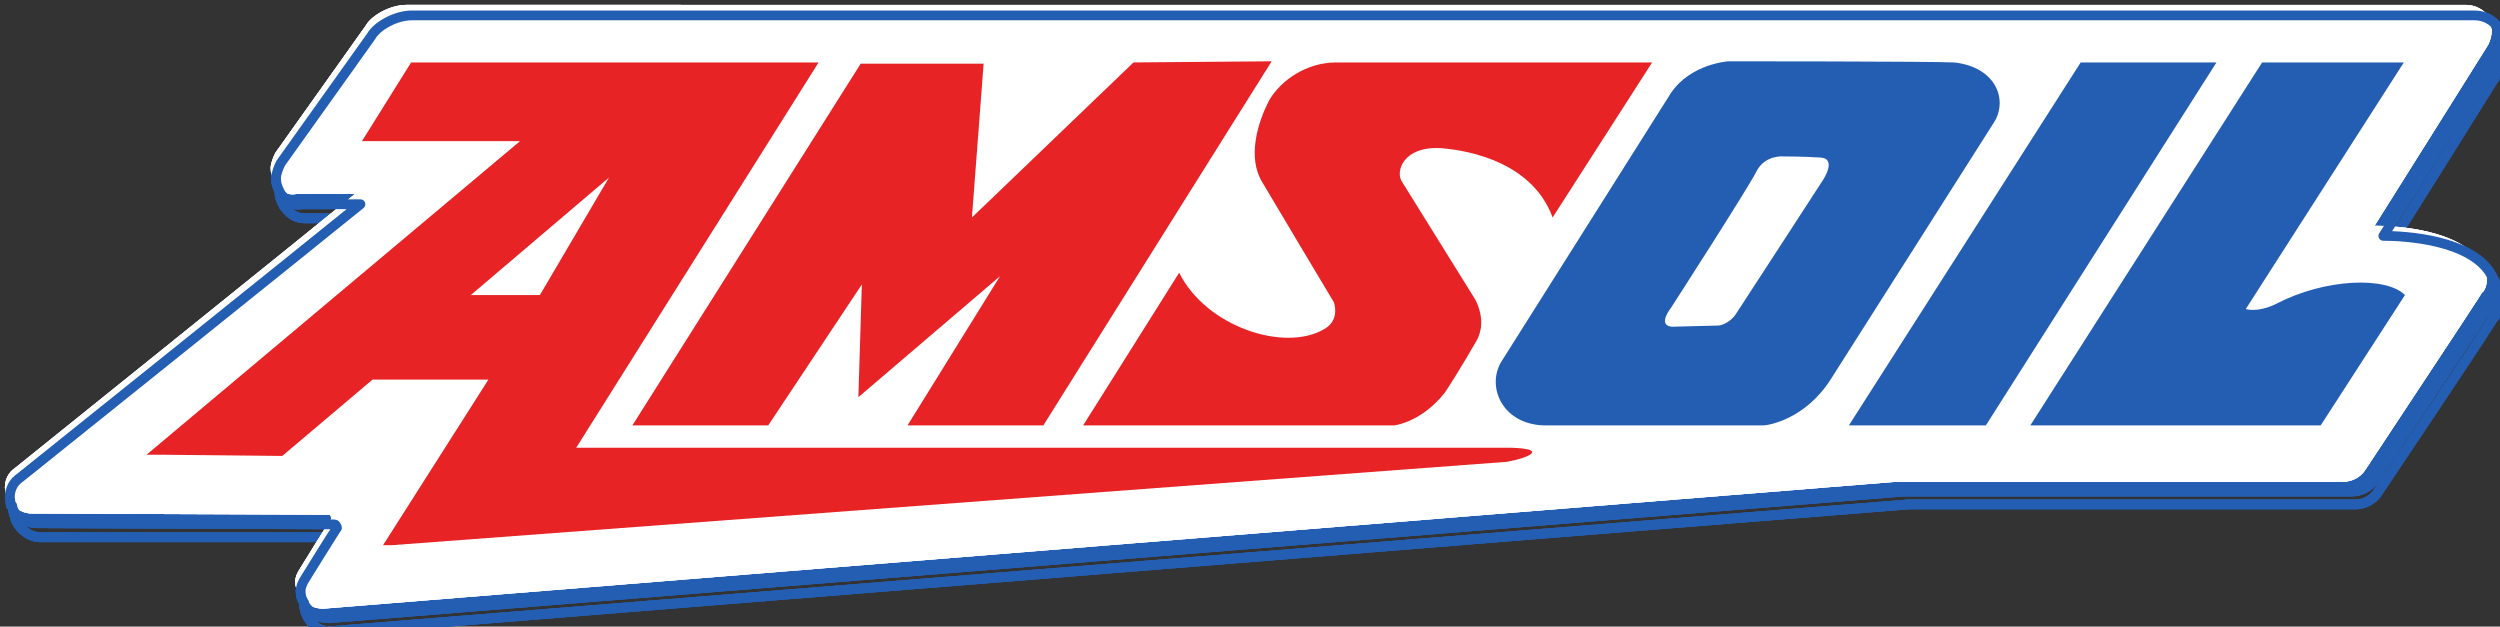 <?xml version="1.0" encoding="UTF-8" standalone="no"?>
<svg
   xmlns:dc="http://purl.org/dc/elements/1.1/"
   xmlns:cc="http://creativecommons.org/ns#"
   xmlns:rdf="http://www.w3.org/1999/02/22-rdf-syntax-ns#"
   xmlns:svg="http://www.w3.org/2000/svg"
   xmlns="http://www.w3.org/2000/svg"
   xmlns:sodipodi="http://sodipodi.sourceforge.net/DTD/sodipodi-0.dtd"
   xmlns:inkscape="http://www.inkscape.org/namespaces/inkscape"
   width="171.046pt"
   height="42.872pt"
   viewBox="0 0 171.046 42.872"
   version="1.1"
   id="svg997"
   sodipodi:docname="amsoil-logo.svg"
   inkscape:version="0.92.2 (5c3e80d, 2017-08-06)">
  <rect x="0" y="0" width="171.046" height="42.872" fill="#333333" stroke="none"/>
  <defs
     id="defs1001" />
  <sodipodi:namedview
     pagecolor="#ffffff"
     bordercolor="#666666"
     borderopacity="1"
     objecttolerance="10"
     gridtolerance="10"
     guidetolerance="10"
     inkscape:pageopacity="0"
     inkscape:pageshadow="2"
     inkscape:window-width="1920"
     inkscape:window-height="976"
     id="namedview999"
     showgrid="false"
     inkscape:zoom="4.3229938"
     inkscape:cx="143.00238"
     inkscape:cy="13.728067"
     inkscape:window-x="-8"
     inkscape:window-y="-8"
     inkscape:window-maximized="1"
     inkscape:current-layer="surface1" />
  <g
     id="surface1"
     transform="translate(-209.432,-344.708)">
    <path
       style="fill:#235eb3;fill-opacity:1;fill-rule:evenodd;stroke:none"
       d="m 237.48,345.926 c -1.121,0 -2.324,0.805 -2.805,1.449 l -6.168,8.758 c -0.16,0.32 -0.32,0.645 -0.32,1.047 0,0.238 0.082,0.562 0.242,0.801 l 0.078,0.164 c 0.562,0.723 0.961,0.801 1.523,0.801 0,0 2.16,0 3.922,0 -2.641,2.09 -23.227,18.645 -23.227,18.645 -0.48,0.32 -0.723,0.883 -0.723,1.445 l 0.16,0.562 c 0.32,0.723 0.961,1.207 1.684,1.207 h 20.184 c 0.16,0 0.242,0.082 0.242,0.16 0.082,0 0.082,0.082 0.082,0.082 -0.082,0.16 -2.164,3.453 -2.164,3.453 -0.16,0.324 -0.32,0.645 -0.32,0.965 0,0.242 0.078,0.484 0.238,0.805 0.402,0.723 0.961,1.043 1.684,0.965 0,0 106.457,-8.598 107.66,-8.68 h 30.52 c 0.641,0 1.199,-0.32 1.52,-0.805 6.648,-9.965 7.852,-11.812 8.094,-12.297 0,0.082 -0.082,0.242 -0.082,0.242 0.242,-0.32 0.32,-0.641 0.32,-1.043 l -0.078,-0.402 -0.16,-0.402 c -1.285,-2.492 -6.008,-2.73 -7.453,-2.73 1.125,-1.77 7.773,-12.457 7.773,-12.457 0.16,-0.242 0.238,-0.562 0.238,-0.965 v -0.082 0.082 l -0.16,-0.723 c 0,0.078 0,-0.082 0,-0.082 -0.32,-0.562 -0.961,-0.965 -1.602,-0.965 H 237.48"
       id="path958"
       inkscape:connector-curvature="0" />
    <path
       style="fill:none;stroke:#235eb3;stroke-width:6.684;stroke-linecap:round;stroke-linejoin:round;stroke-miterlimit:2.613;stroke-opacity:1"
       d="m 2378.641,4453.533 c -11.229,0 -23.28,-7.995 -28.092,-14.43 l -61.779,-87.437 c -1.604,-3.237 -3.208,-6.435 -3.208,-10.452 0,-2.418 0.822,-5.616 2.426,-8.034 l 0.782,-1.599 c 5.634,-7.215 9.625,-8.034 15.259,-8.034 0,0 21.676,0 39.321,0 -26.488,-20.865 -232.68,-186.146 -232.68,-186.146 -4.812,-3.198 -7.238,-8.814 -7.238,-14.43 l 1.604,-5.616 c 3.208,-7.215 9.625,-12.012 16.863,-12.012 h 202.162 c 1.643,0 2.426,-0.819 2.426,-1.599 0.822,0 0.822,-0.819 0.822,-0.819 -0.822,-1.599 -21.676,-34.515 -21.676,-34.515 -1.604,-3.198 -3.208,-6.396 -3.208,-9.633 0,-2.379 0.783,-4.797 2.387,-7.995 4.03,-7.215 9.625,-10.452 16.863,-9.633 0,0 1066.29,85.838 1078.341,86.657 h 305.688 c 6.417,0 12.011,3.198 15.22,7.995 66.592,99.488 78.642,117.974 81.068,122.771 0,-0.819 -0.822,-2.418 -0.822,-2.418 2.426,3.237 3.208,6.435 3.208,10.452 l -0.783,4.017 -1.604,3.978 c -12.833,24.882 -60.175,27.3 -74.612,27.3 11.229,17.667 77.821,124.37 77.821,124.37 1.604,2.379 2.387,5.616 2.387,9.633 v 0.78 -0.78 l -1.604,7.215 v 0.78 c -3.208,5.616 -9.625,9.633 -16.041,9.633 z m 0,0"
       transform="matrix(0.1,0,0,-0.1,0,792)"
       id="path960"
       inkscape:connector-curvature="0" />
    <path
       style="fill:#235eb3;fill-opacity:1;fill-rule:evenodd;stroke:none"
       d="m 237.48,345.926 c -1.121,0 -2.324,0.805 -2.805,1.449 l -6.168,8.758 c -0.16,0.32 -0.32,0.645 -0.32,1.047 0,0.238 0.082,0.562 0.242,0.801 l 0.078,0.164 c 0.562,0.723 0.961,0.801 1.523,0.801 0,0 2.16,0 3.922,0 -2.641,2.09 -23.227,18.645 -23.227,18.645 -0.48,0.32 -0.723,0.883 -0.723,1.445 l 0.16,0.562 c 0.32,0.723 0.961,1.207 1.684,1.207 h 20.184 c 0.16,0 0.242,0.082 0.242,0.16 0.082,0 0.082,0.082 0.082,0.082 -0.082,0.16 -2.164,3.453 -2.164,3.453 -0.16,0.324 -0.32,0.645 -0.32,0.965 0,0.242 0.078,0.484 0.238,0.805 0.402,0.723 0.961,1.043 1.684,0.965 0,0 106.457,-8.598 107.66,-8.68 h 30.52 c 0.641,0 1.199,-0.32 1.52,-0.805 6.648,-9.965 7.852,-11.812 8.094,-12.297 0,0.082 -0.082,0.242 -0.082,0.242 0.242,-0.32 0.32,-0.641 0.32,-1.043 l -0.078,-0.402 -0.16,-0.402 c -1.285,-2.492 -6.008,-2.73 -7.453,-2.73 1.125,-1.77 7.773,-12.457 7.773,-12.457 0.16,-0.242 0.238,-0.562 0.238,-0.965 v -0.082 0.082 l -0.16,-0.723 c 0,0.078 0,-0.082 0,-0.082 -0.32,-0.562 -0.961,-0.965 -1.602,-0.965 H 237.48"
       id="path962"
       inkscape:connector-curvature="0" />
    <path
       style="fill:none;stroke:#235eb3;stroke-width:6.684;stroke-linecap:round;stroke-linejoin:round;stroke-miterlimit:2.613;stroke-opacity:1"
       d="m 2378.641,4453.533 c -11.229,0 -23.28,-7.995 -28.092,-14.43 l -61.779,-87.437 c -1.604,-3.237 -3.208,-6.435 -3.208,-10.452 0,-2.418 0.822,-5.616 2.426,-8.034 l 0.782,-1.599 c 5.634,-7.215 9.625,-8.034 15.259,-8.034 0,0 21.676,0 39.321,0 -26.488,-20.865 -232.68,-186.146 -232.68,-186.146 -4.812,-3.198 -7.238,-8.814 -7.238,-14.43 l 1.604,-5.616 c 3.208,-7.215 9.625,-12.012 16.863,-12.012 h 202.162 c 1.643,0 2.426,-0.819 2.426,-1.599 0.822,0 0.822,-0.819 0.822,-0.819 -0.822,-1.599 -21.676,-34.515 -21.676,-34.515 -1.604,-3.198 -3.208,-6.396 -3.208,-9.633 0,-2.379 0.783,-4.797 2.387,-7.995 4.03,-7.215 9.625,-10.452 16.863,-9.633 0,0 1066.29,85.838 1078.341,86.657 h 305.688 c 6.417,0 12.011,3.198 15.22,7.995 66.592,99.488 78.642,117.974 81.068,122.771 0,-0.819 -0.822,-2.418 -0.822,-2.418 2.426,3.237 3.208,6.435 3.208,10.452 l -0.783,4.017 -1.604,3.978 c -12.833,24.882 -60.175,27.3 -74.612,27.3 11.229,17.667 77.821,124.37 77.821,124.37 1.604,2.379 2.387,5.616 2.387,9.633 v 0.78 -0.78 l -1.604,7.215 v 0.78 c -3.208,5.616 -9.625,9.633 -16.041,9.633 z m 0,0"
       transform="matrix(0.1,0,0,-0.1,0,792)"
       id="path964"
       inkscape:connector-curvature="0" />
    <path
       style="fill:#235eb3;fill-opacity:1;fill-rule:evenodd;stroke:none"
       d="m 237.48,345.926 c -1.121,0 -2.324,0.805 -2.805,1.449 l -6.168,8.758 c -0.16,0.32 -0.32,0.645 -0.32,1.047 0,0.238 0.082,0.562 0.242,0.801 l 0.078,0.164 c 0.562,0.723 0.961,0.801 1.523,0.801 0,0 2.16,0 3.922,0 -2.641,2.09 -23.227,18.645 -23.227,18.645 -0.48,0.32 -0.723,0.883 -0.723,1.445 l 0.16,0.562 c 0.16,0.562 0.961,1.207 1.684,1.207 h 20.184 c 0.16,0 0.242,0.082 0.242,0.16 0.082,0 0.082,0.082 0.082,0.082 -0.082,0.16 -2.164,3.453 -2.164,3.453 -0.16,0.324 -0.32,0.645 -0.32,0.965 0,0.242 0.078,0.484 0.238,0.805 0.402,0.723 0.961,1.043 1.684,0.965 0,0 106.457,-8.598 107.66,-8.68 h 30.52 c 0.641,0 1.199,-0.32 1.52,-0.805 6.648,-9.965 7.852,-11.812 8.094,-12.297 0,0.082 -0.082,0.242 -0.082,0.242 0.242,-0.32 0.32,-0.641 0.32,-1.043 l -0.078,-0.402 -0.16,-0.402 c -1.285,-2.492 -6.008,-2.73 -7.453,-2.73 1.125,-1.77 7.773,-12.457 7.773,-12.457 0.16,-0.242 0.238,-0.562 0.238,-0.965 v -0.082 0.082 l -0.16,-0.723 c 0,0.078 0,-0.082 0,-0.082 -0.32,-0.562 -0.961,-0.965 -1.602,-0.965 H 237.48"
       id="path966"
       inkscape:connector-curvature="0" />
    <path
       style="fill:none;stroke:#235eb3;stroke-width:6.684;stroke-linecap:round;stroke-linejoin:round;stroke-miterlimit:2.613;stroke-opacity:1"
       d="m 2378.641,4453.533 c -11.229,0 -23.28,-7.995 -28.092,-14.43 l -61.779,-87.437 c -1.604,-3.237 -3.208,-6.435 -3.208,-10.452 0,-2.418 0.822,-5.616 2.426,-8.034 l 0.782,-1.599 c 5.634,-7.215 9.625,-8.034 15.259,-8.034 0,0 21.676,0 39.321,0 -26.488,-20.865 -232.68,-186.146 -232.68,-186.146 -4.812,-3.198 -7.238,-8.814 -7.238,-14.43 l 1.604,-5.616 c 1.604,-5.616 9.625,-12.012 16.863,-12.012 h 202.162 c 1.643,0 2.426,-0.819 2.426,-1.599 0.822,0 0.822,-0.819 0.822,-0.819 -0.822,-1.599 -21.676,-34.515 -21.676,-34.515 -1.604,-3.198 -3.208,-6.396 -3.208,-9.633 0,-2.379 0.783,-4.797 2.387,-7.995 4.03,-7.215 9.625,-10.452 16.863,-9.633 0,0 1066.29,85.838 1078.341,86.657 h 305.688 c 6.417,0 12.011,3.198 15.22,7.995 66.592,99.488 78.642,117.974 81.068,122.771 0,-0.819 -0.822,-2.418 -0.822,-2.418 2.426,3.237 3.208,6.435 3.208,10.452 l -0.783,4.017 -1.604,3.978 c -12.833,24.882 -60.175,27.3 -74.612,27.3 11.229,17.667 77.821,124.37 77.821,124.37 1.604,2.379 2.387,5.616 2.387,9.633 v 0.78 -0.78 l -1.604,7.215 v 0.78 c -3.208,5.616 -9.625,9.633 -16.041,9.633 z m 0,0"
       transform="matrix(0.1,0,0,-0.1,0,792)"
       id="path968"
       inkscape:connector-curvature="0" />
    <path
       style="fill:#ffffff;fill-opacity:1;fill-rule:evenodd;stroke:none"
       d="m 237.238,345.043 c -1.121,0 -2.402,0.723 -2.801,1.445 l -6.168,8.68 c -0.16,0.32 -0.32,0.723 -0.32,1.047 0,0.32 0.078,0.562 0.238,0.883 l 0.082,0.16 c 0.559,0.723 0.961,0.805 1.441,0.723 0,0 2.242,0 4.004,0 -2.645,2.172 -23.23,18.727 -23.23,18.727 -0.48,0.32 -0.719,0.805 -0.719,1.363 l 0.078,0.566 h 0.082 c 0.32,0.723 0.961,1.203 1.68,1.203 l 20.188,0.082 c 0.16,0 0.238,0 0.238,0.078 0.082,0.082 0.082,0.16 0.082,0.16 -0.082,0.082 -2.164,3.457 -2.164,3.457 -0.16,0.242 -0.32,0.562 -0.32,0.883 0,0.324 0.082,0.562 0.242,0.805 v 0.082 c 0.398,0.641 0.961,0.965 1.68,0.965 0,0 106.461,-8.602 107.582,-8.68 0.078,0 30.598,0 30.598,0 0.641,0 1.203,-0.324 1.523,-0.805 6.648,-10.047 7.852,-11.895 8.09,-12.297 -0.078,0.082 -0.078,0.16 -0.078,0.16 0.238,-0.238 0.32,-0.641 0.32,-0.961 l -0.082,-0.484 -0.16,-0.32 c -1.281,-2.57 -6.008,-2.812 -7.449,-2.812 1.121,-1.77 7.77,-12.379 7.77,-12.379 0.16,-0.32 0.242,-0.641 0.242,-0.961 v -0.082 l -0.16,-0.641 v -0.164 c -0.32,-0.562 -0.965,-0.883 -1.605,-0.883 H 237.238"
       id="path970"
       inkscape:connector-curvature="0" />
    <path
       style="fill:none;stroke:#235eb3;stroke-width:6.684;stroke-linecap:round;stroke-linejoin:round;stroke-miterlimit:2.613;stroke-opacity:1"
       d="m 2376.216,4462.386 c -11.229,0 -24.062,-7.254 -28.053,-14.469 l -61.779,-86.618 c -1.604,-3.237 -3.208,-7.254 -3.208,-10.452 0,-3.198 0.783,-5.616 2.387,-8.814 l 0.822,-1.638 c 5.595,-7.215 9.625,-7.995 14.437,-7.215 0,0 22.458,0 40.104,0 -26.488,-21.645 -232.68,-186.926 -232.68,-186.926 -4.812,-3.198 -7.199,-8.034 -7.199,-13.65 l 0.782,-5.616 h 0.822 c 3.208,-7.215 9.625,-12.012 16.824,-12.012 l 202.201,-0.819 c 1.604,0 2.387,0 2.387,-0.78 0.822,-0.819 0.822,-1.638 0.822,-1.638 -0.822,-0.78 -21.675,-34.476 -21.675,-34.476 -1.604,-2.418 -3.208,-5.616 -3.208,-8.853 0,-3.198 0.822,-5.616 2.426,-7.995 v -0.819 c 3.991,-6.435 9.625,-9.633 16.863,-9.633 0,0 1066.29,85.838 1077.519,86.657 h 306.471 c 6.417,0 12.051,3.198 15.259,8.034 66.592,100.268 78.642,118.754 81.029,122.732 -0.782,-0.78 -0.782,-1.599 -0.782,-1.599 2.387,2.418 3.208,6.435 3.208,9.633 l -0.822,4.836 -1.604,3.198 c -12.833,25.662 -60.175,28.08 -74.612,28.08 11.229,17.628 77.821,123.551 77.821,123.551 1.604,3.198 2.426,6.435 2.426,9.633 v 0.819 l -1.604,6.396 v 1.599 c -3.208,5.616 -9.664,8.853 -16.081,8.853 z m 0,0"
       transform="matrix(0.1,0,0,-0.1,0,792)"
       id="path972"
       inkscape:connector-curvature="0" />
    <path
       style="fill:#ffffff;fill-opacity:1;fill-rule:evenodd;stroke:none"
       d="m 237.238,345.043 c -1.121,0 -2.402,0.723 -2.801,1.445 l -6.168,8.68 c -0.16,0.32 -0.32,0.723 -0.32,1.047 0,0.32 0.078,0.562 0.238,0.883 l 0.082,0.16 c 0.559,0.723 0.961,0.805 1.441,0.723 0,0 2.242,0 4.004,0 -2.645,2.172 -23.23,18.727 -23.23,18.727 -0.48,0.32 -0.719,0.805 -0.719,1.363 l 0.078,0.566 h 0.082 c 0.32,0.723 0.961,1.203 1.68,1.203 l 20.188,0.082 c 0.16,0 0.238,0 0.238,0.078 0.082,0.082 0.082,0.16 0.082,0.16 -0.082,0.082 -2.164,3.457 -2.164,3.457 -0.16,0.242 -0.32,0.562 -0.32,0.883 0,0.324 0.082,0.562 0.242,0.805 v 0.082 c 0.398,0.641 0.961,0.965 1.68,0.965 0,0 106.461,-8.602 107.582,-8.68 0.078,0 30.598,0 30.598,0 0.641,0 1.203,-0.324 1.523,-0.805 6.648,-10.047 7.852,-11.895 8.09,-12.297 -0.078,0.082 -0.078,0.16 -0.078,0.16 0.238,-0.238 0.32,-0.641 0.32,-0.961 l -0.082,-0.484 -0.16,-0.32 c -1.281,-2.57 -6.008,-2.812 -7.449,-2.812 1.121,-1.77 7.77,-12.379 7.77,-12.379 0.16,-0.32 0.242,-0.641 0.242,-0.961 v -0.082 l -0.16,-0.641 v -0.164 c -0.32,-0.562 -0.965,-0.883 -1.605,-0.883 H 237.238"
       id="path974"
       inkscape:connector-curvature="0" />
    <path
       style="fill:none;stroke:#235eb3;stroke-width:6.684;stroke-linecap:round;stroke-linejoin:round;stroke-miterlimit:2.613;stroke-opacity:1"
       d="m 2376.216,4462.386 c -11.229,0 -24.062,-7.254 -28.053,-14.469 l -61.779,-86.618 c -1.604,-3.237 -3.208,-7.254 -3.208,-10.452 0,-3.198 0.783,-5.616 2.387,-8.814 l 0.822,-1.638 c 5.595,-7.215 9.625,-7.995 14.437,-7.215 0,0 22.458,0 40.104,0 -26.488,-21.645 -232.68,-186.926 -232.68,-186.926 -4.812,-3.198 -7.199,-8.034 -7.199,-13.65 l 0.782,-5.616 h 0.822 c 3.208,-7.215 9.625,-12.012 16.824,-12.012 l 202.201,-0.819 c 1.604,0 2.387,0 2.387,-0.78 0.822,-0.819 0.822,-1.638 0.822,-1.638 -0.822,-0.78 -21.675,-34.476 -21.675,-34.476 -1.604,-2.418 -3.208,-5.616 -3.208,-8.853 0,-3.198 0.822,-5.616 2.426,-7.995 v -0.819 c 3.991,-6.435 9.625,-9.633 16.863,-9.633 0,0 1066.29,85.838 1077.519,86.657 h 306.471 c 6.417,0 12.051,3.198 15.259,8.034 66.592,100.268 78.642,118.754 81.029,122.732 -0.782,-0.78 -0.782,-1.599 -0.782,-1.599 2.387,2.418 3.208,6.435 3.208,9.633 l -0.822,4.836 -1.604,3.198 c -12.833,25.662 -60.175,28.08 -74.612,28.08 11.229,17.628 77.821,123.551 77.821,123.551 1.604,3.198 2.426,6.435 2.426,9.633 v 0.819 l -1.604,6.396 v 1.599 c -3.208,5.616 -9.664,8.853 -16.081,8.853 z m 0,0"
       transform="matrix(0.1,0,0,-0.1,0,792)"
       id="path976"
       inkscape:connector-curvature="0" />
    <path
       style="fill:#ffffff;fill-opacity:1;fill-rule:evenodd;stroke:none"
       d="m 237.238,345.043 c -1.121,0 -2.402,0.723 -2.801,1.445 l -6.168,8.68 c -0.16,0.32 -0.32,0.723 -0.32,1.047 0,0.32 0.078,0.562 0.238,0.883 l 0.082,0.16 c 0.559,0.723 0.961,0.805 1.441,0.723 0,0 2.242,0 4.004,0 -2.645,2.172 -23.23,18.727 -23.23,18.727 -0.48,0.32 -0.719,0.805 -0.719,1.363 l 0.078,0.566 h 0.082 c 0.078,0.723 0.961,1.203 1.68,1.203 l 20.188,0.082 c 0.16,0 0.238,0 0.238,0.078 0.082,0.082 0.082,0.16 0.082,0.16 -0.082,0.082 -2.164,3.457 -2.164,3.457 -0.16,0.242 -0.32,0.562 -0.32,0.883 0,0.324 0.082,0.562 0.242,0.805 v 0.082 c 0.398,0.641 0.961,0.965 1.68,0.965 0,0 106.461,-8.602 107.582,-8.68 0.078,0 30.598,0 30.598,0 0.641,0 1.203,-0.324 1.523,-0.805 6.648,-10.047 7.852,-11.895 8.09,-12.297 -0.078,0.082 -0.078,0.16 -0.078,0.16 0.238,-0.238 0.32,-0.641 0.32,-0.961 l -0.082,-0.484 -0.16,-0.32 c -1.281,-2.57 -6.008,-2.812 -7.449,-2.812 1.121,-1.77 7.77,-12.379 7.77,-12.379 0.16,-0.32 0.242,-0.641 0.242,-0.961 v -0.082 l -0.16,-0.641 v -0.164 c -0.32,-0.562 -0.965,-0.883 -1.605,-0.883 H 237.238"
       id="path978"
       inkscape:connector-curvature="0" />
    <path
       style="fill:none;stroke:#235eb3;stroke-width:6.684;stroke-linecap:round;stroke-linejoin:round;stroke-miterlimit:2.613;stroke-opacity:1"
       d="m 2376.216,4462.386 c -11.229,0 -24.062,-7.254 -28.053,-14.469 l -61.779,-86.618 c -1.604,-3.237 -3.208,-7.254 -3.208,-10.452 0,-3.198 0.783,-5.616 2.387,-8.814 l 0.822,-1.638 c 5.595,-7.215 9.625,-7.995 14.437,-7.215 0,0 22.458,0 40.104,0 -26.488,-21.645 -232.68,-186.926 -232.68,-186.926 -4.812,-3.198 -7.199,-8.034 -7.199,-13.65 l 0.782,-5.616 h 0.822 c 0.782,-7.215 9.625,-12.012 16.824,-12.012 l 202.201,-0.819 c 1.604,0 2.387,0 2.387,-0.78 0.822,-0.819 0.822,-1.638 0.822,-1.638 -0.822,-0.78 -21.675,-34.476 -21.675,-34.476 -1.604,-2.418 -3.208,-5.616 -3.208,-8.853 0,-3.198 0.822,-5.616 2.426,-7.995 v -0.819 c 3.991,-6.435 9.625,-9.633 16.863,-9.633 0,0 1066.29,85.838 1077.519,86.657 h 306.471 c 6.417,0 12.051,3.198 15.259,8.034 66.592,100.268 78.642,118.754 81.029,122.732 -0.782,-0.78 -0.782,-1.599 -0.782,-1.599 2.387,2.418 3.208,6.435 3.208,9.633 l -0.822,4.836 -1.604,3.198 c -12.833,25.662 -60.175,28.08 -74.612,28.08 11.229,17.628 77.821,123.551 77.821,123.551 1.604,3.198 2.426,6.435 2.426,9.633 v 0.819 l -1.604,6.396 v 1.599 c -3.208,5.616 -9.664,8.853 -16.081,8.853 z m 0,0"
       transform="matrix(0.1,0,0,-0.1,0,792)"
       id="path980"
       inkscape:connector-curvature="0" />
    <path
       style="fill:#235eb3;fill-opacity:1;fill-rule:evenodd;stroke:none"
       d="m 327.676,348.902 c 0,0 13.621,0 15.461,0.078 2.883,0.324 3.684,2.574 2.723,4.098 l -11.133,17.52 c -1.762,2.812 -4.328,3.215 -4.648,3.215 0,0 -14.496,0 -14.738,0 -3.043,0.082 -4.246,-2.57 -3.203,-4.34 l 11.617,-18.402 c 1.359,-2.008 3.922,-2.168 3.922,-2.168 z m -0.641,18.078 c 0,0 0.641,-0.078 1.121,-0.723 0.48,-0.723 6.008,-9.242 6.008,-9.242 0,0 0.965,-1.445 -0.16,-1.527 -1.199,-0.078 -2.641,-0.078 -2.641,-0.078 0,0 -1.203,-0.082 -1.766,1.043 -0.559,1.125 -5.844,9.324 -5.844,9.324 0,0 -0.965,1.203 0.078,1.285 l 3.203,-0.082"
       id="path982"
       inkscape:connector-curvature="0" />
    <path
       style="fill:#235eb3;fill-opacity:1;fill-rule:evenodd;stroke:none"
       d="m 335.93,373.812 15.859,-24.832 h 9.289 l -15.777,24.832 h -9.371"
       id="path984"
       inkscape:connector-curvature="0" />
    <path
       style="fill:#235eb3;fill-opacity:1;fill-rule:evenodd;stroke:none"
       d="m 348.344,373.812 15.859,-24.832 h 9.695 l -10.816,16.875 c 1.043,0.242 2.164,-0.402 2.164,-0.402 3.285,-1.684 7.449,-1.848 8.73,-0.559 l -5.766,8.918 h -19.867"
       id="path986"
       inkscape:connector-curvature="0" />
    <path
       style="fill:#e82326;fill-opacity:1;fill-rule:evenodd;stroke:none"
       d="m 237.559,348.98 h 27.879 l -16.582,26.359 h 63.922 c 2.723,0.082 1.121,0.723 -0.242,0.965 l -76.336,5.707 h -0.562 l 7.211,-11.332 h -7.93 l -6.172,5.223 -8.168,-0.082 h -1.121 l 25.555,-21.457 h -10.816 z m 8.812,15.914 4.727,-8.039 -9.453,8.039 z m 0,0"
       id="path988"
       inkscape:connector-curvature="0" />
    <path
       style="fill:#e82326;fill-opacity:1;fill-rule:evenodd;stroke:none"
       d="m 252.699,373.812 15.621,-24.75 h 8.41 l -0.801,10.527 11.055,-10.609 9.453,-0.078 -15.621,24.91 h -9.293 l 6.328,-10.207 -9.691,8.277 0.238,-7.711 -6.406,9.641 h -9.293"
       id="path990"
       inkscape:connector-curvature="0" />
    <path
       style="fill:#e82326;fill-opacity:1;fill-rule:evenodd;stroke:none"
       d="m 283.539,373.812 6.57,-10.445 c 1.84,3.695 7.207,5.465 9.93,3.855 1.125,-0.645 0.645,-1.848 0.645,-1.848 0,0 -4.566,-7.633 -4.887,-8.195 -1.043,-1.691 -0.32,-4.102 0.48,-5.625 0.801,-1.367 2.562,-2.574 4.566,-2.574 1.281,0 21.625,0 21.625,0 l -6.809,10.609 c -1.52,-4.18 -6.648,-4.66 -7.609,-4.742 -2.645,-0.16 -3.125,1.605 -2.723,2.25 l 5.047,8.117 c 0.641,1.285 0.398,2.25 0.078,2.812 0,0 -1.199,2.09 -2.16,3.535 -0.801,1.043 -2.082,2.008 -3.445,2.25 h -21.309"
       id="path992"
       inkscape:connector-curvature="0" />
  </g>
</svg>
